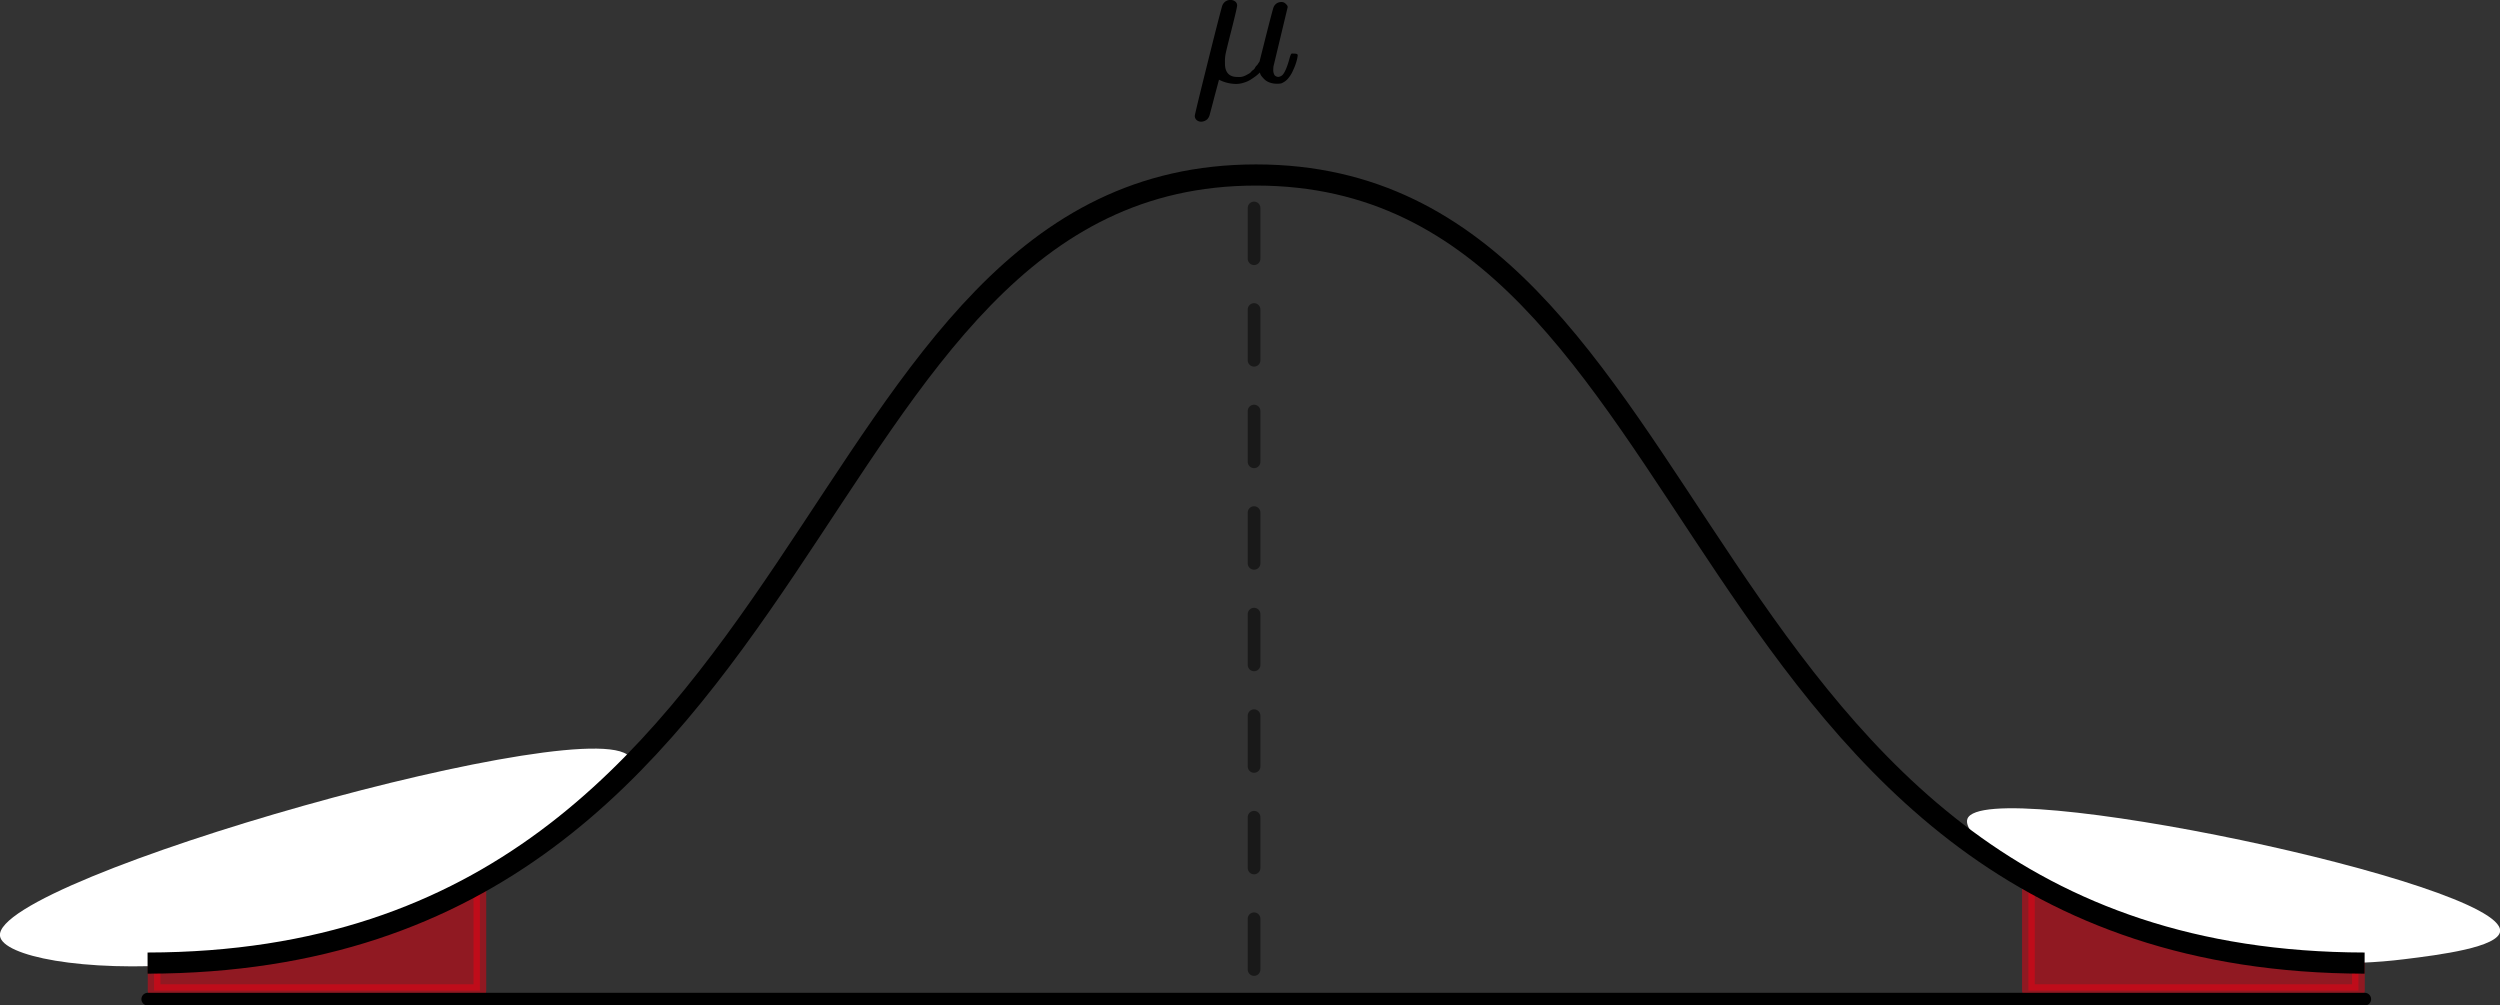 <svg xmlns="http://www.w3.org/2000/svg" viewBox="0 0 590.88 237.65"><rect x="0" y="0" width="590.88" height="237.65" fill="#333333" stroke="none"/><defs><style>.cls-1{fill:#ef0012;stroke:#ef0012;}.cls-1,.cls-4,.cls-5{stroke-linecap:round;stroke-linejoin:round;stroke-width:3px;}.cls-1,.cls-4{opacity:0.5;}.cls-2{fill:#fff;}.cls-3,.cls-4,.cls-5{fill:none;stroke:#000;}.cls-3{stroke-miterlimit:10;stroke-width:5px;}.cls-4{stroke-dasharray:12;}</style></defs><g id="Layer_2" data-name="Layer 2"><g id="tails"><rect class="cls-1" x="479.42" y="208.13" width="78" height="26"/><rect class="cls-1" x="36.42" y="208.13" width="77" height="26"/><path class="cls-2" d="M465,193.55c-2.64,7.35,49,40,103.35,33.15,8.17-1,22.3-2.81,22.56-6.64C591.66,208.66,468.77,182.93,465,193.55Z"/><path class="cls-2" d="M0,221.24c1.33,9.39,74.74,15.69,128.82-22.12,8.13-5.68,22.18-15.51,20.3-19.77C143.55,166.63-1.9,207.67,0,221.24Z"/><path class="cls-3" d="M558.88,227.63c-163.14-.31-151.74-186.27-262-186.27s-98.85,186-262,186.27"/><line id="line_X" data-name="line X" class="cls-4" x1="296.4" y1="49.15" x2="296.4" y2="234.15"/><line id="base" class="cls-5" x1="34.92" y1="236.15" x2="558.92" y2="236.15"/><path id="MJX-42-TEX-I-1D707" d="M283.92,28.76a1.64,1.64,0,0,1-1.05-.35,1.3,1.3,0,0,1-.48-1q0-.43,3.19-13.2c2.12-8.51,3.25-12.85,3.36-13A2,2,0,0,1,291,0a1.66,1.66,0,0,1,.88.31,1.1,1.1,0,0,1,.43.52,1.43,1.43,0,0,1,.09.44q0,.53-1.35,5.85c-.91,3.56-1.39,5.55-1.44,6a9.22,9.22,0,0,0-.09,1.53V15c0,2.13,1,3.19,2.93,3.19a6.79,6.79,0,0,0,.78,0,3.16,3.16,0,0,0,.75-.18,4.3,4.3,0,0,0,.65-.3l.57-.31a1.69,1.69,0,0,0,.52-.44,2.18,2.18,0,0,1,.48-.43,1.36,1.36,0,0,0,.44-.53,1.61,1.61,0,0,1,.35-.48,1.78,1.78,0,0,0,.39-.52l.31-.44,1.57-6.25c1.05-4.14,1.64-6.34,1.75-6.6A1.94,1.94,0,0,1,302.84.48a1.31,1.31,0,0,1,.92.31,2.64,2.64,0,0,1,.48.52.59.59,0,0,1,.09.44L301,15.65a3.71,3.71,0,0,0-.05.7,2.31,2.31,0,0,0,.31,1.44,1.29,1.29,0,0,0,.92.39,1.93,1.93,0,0,0,.87-.39c.61-.58,1.21-2,1.79-4.2.18-.58.32-.89.44-.92a1.64,1.64,0,0,1,.44,0h.17c.55,0,.83.13.83.39a6.46,6.46,0,0,1-.22,1.18,12.7,12.7,0,0,1-.87,2.36,7.39,7.39,0,0,1-1.4,2.19,4.37,4.37,0,0,1-1.4.92,4.62,4.62,0,0,1-1,.08,4.86,4.86,0,0,1-1.66-.26,3.47,3.47,0,0,1-1.18-.65,6.63,6.63,0,0,1-.74-.79,2,2,0,0,1-.39-.66,1.65,1.65,0,0,1-.09-.3l-.26.26a8.69,8.69,0,0,1-.79.66q-.53.39-1.14.78a6.24,6.24,0,0,1-1.57.7,5.87,5.87,0,0,1-1.84.31,9,9,0,0,1-4.06-1L287,23c-.61,2.39-1,3.78-1.09,4.15a2.6,2.6,0,0,1-.53,1A2.24,2.24,0,0,1,283.92,28.76Z"/></g></g></svg>